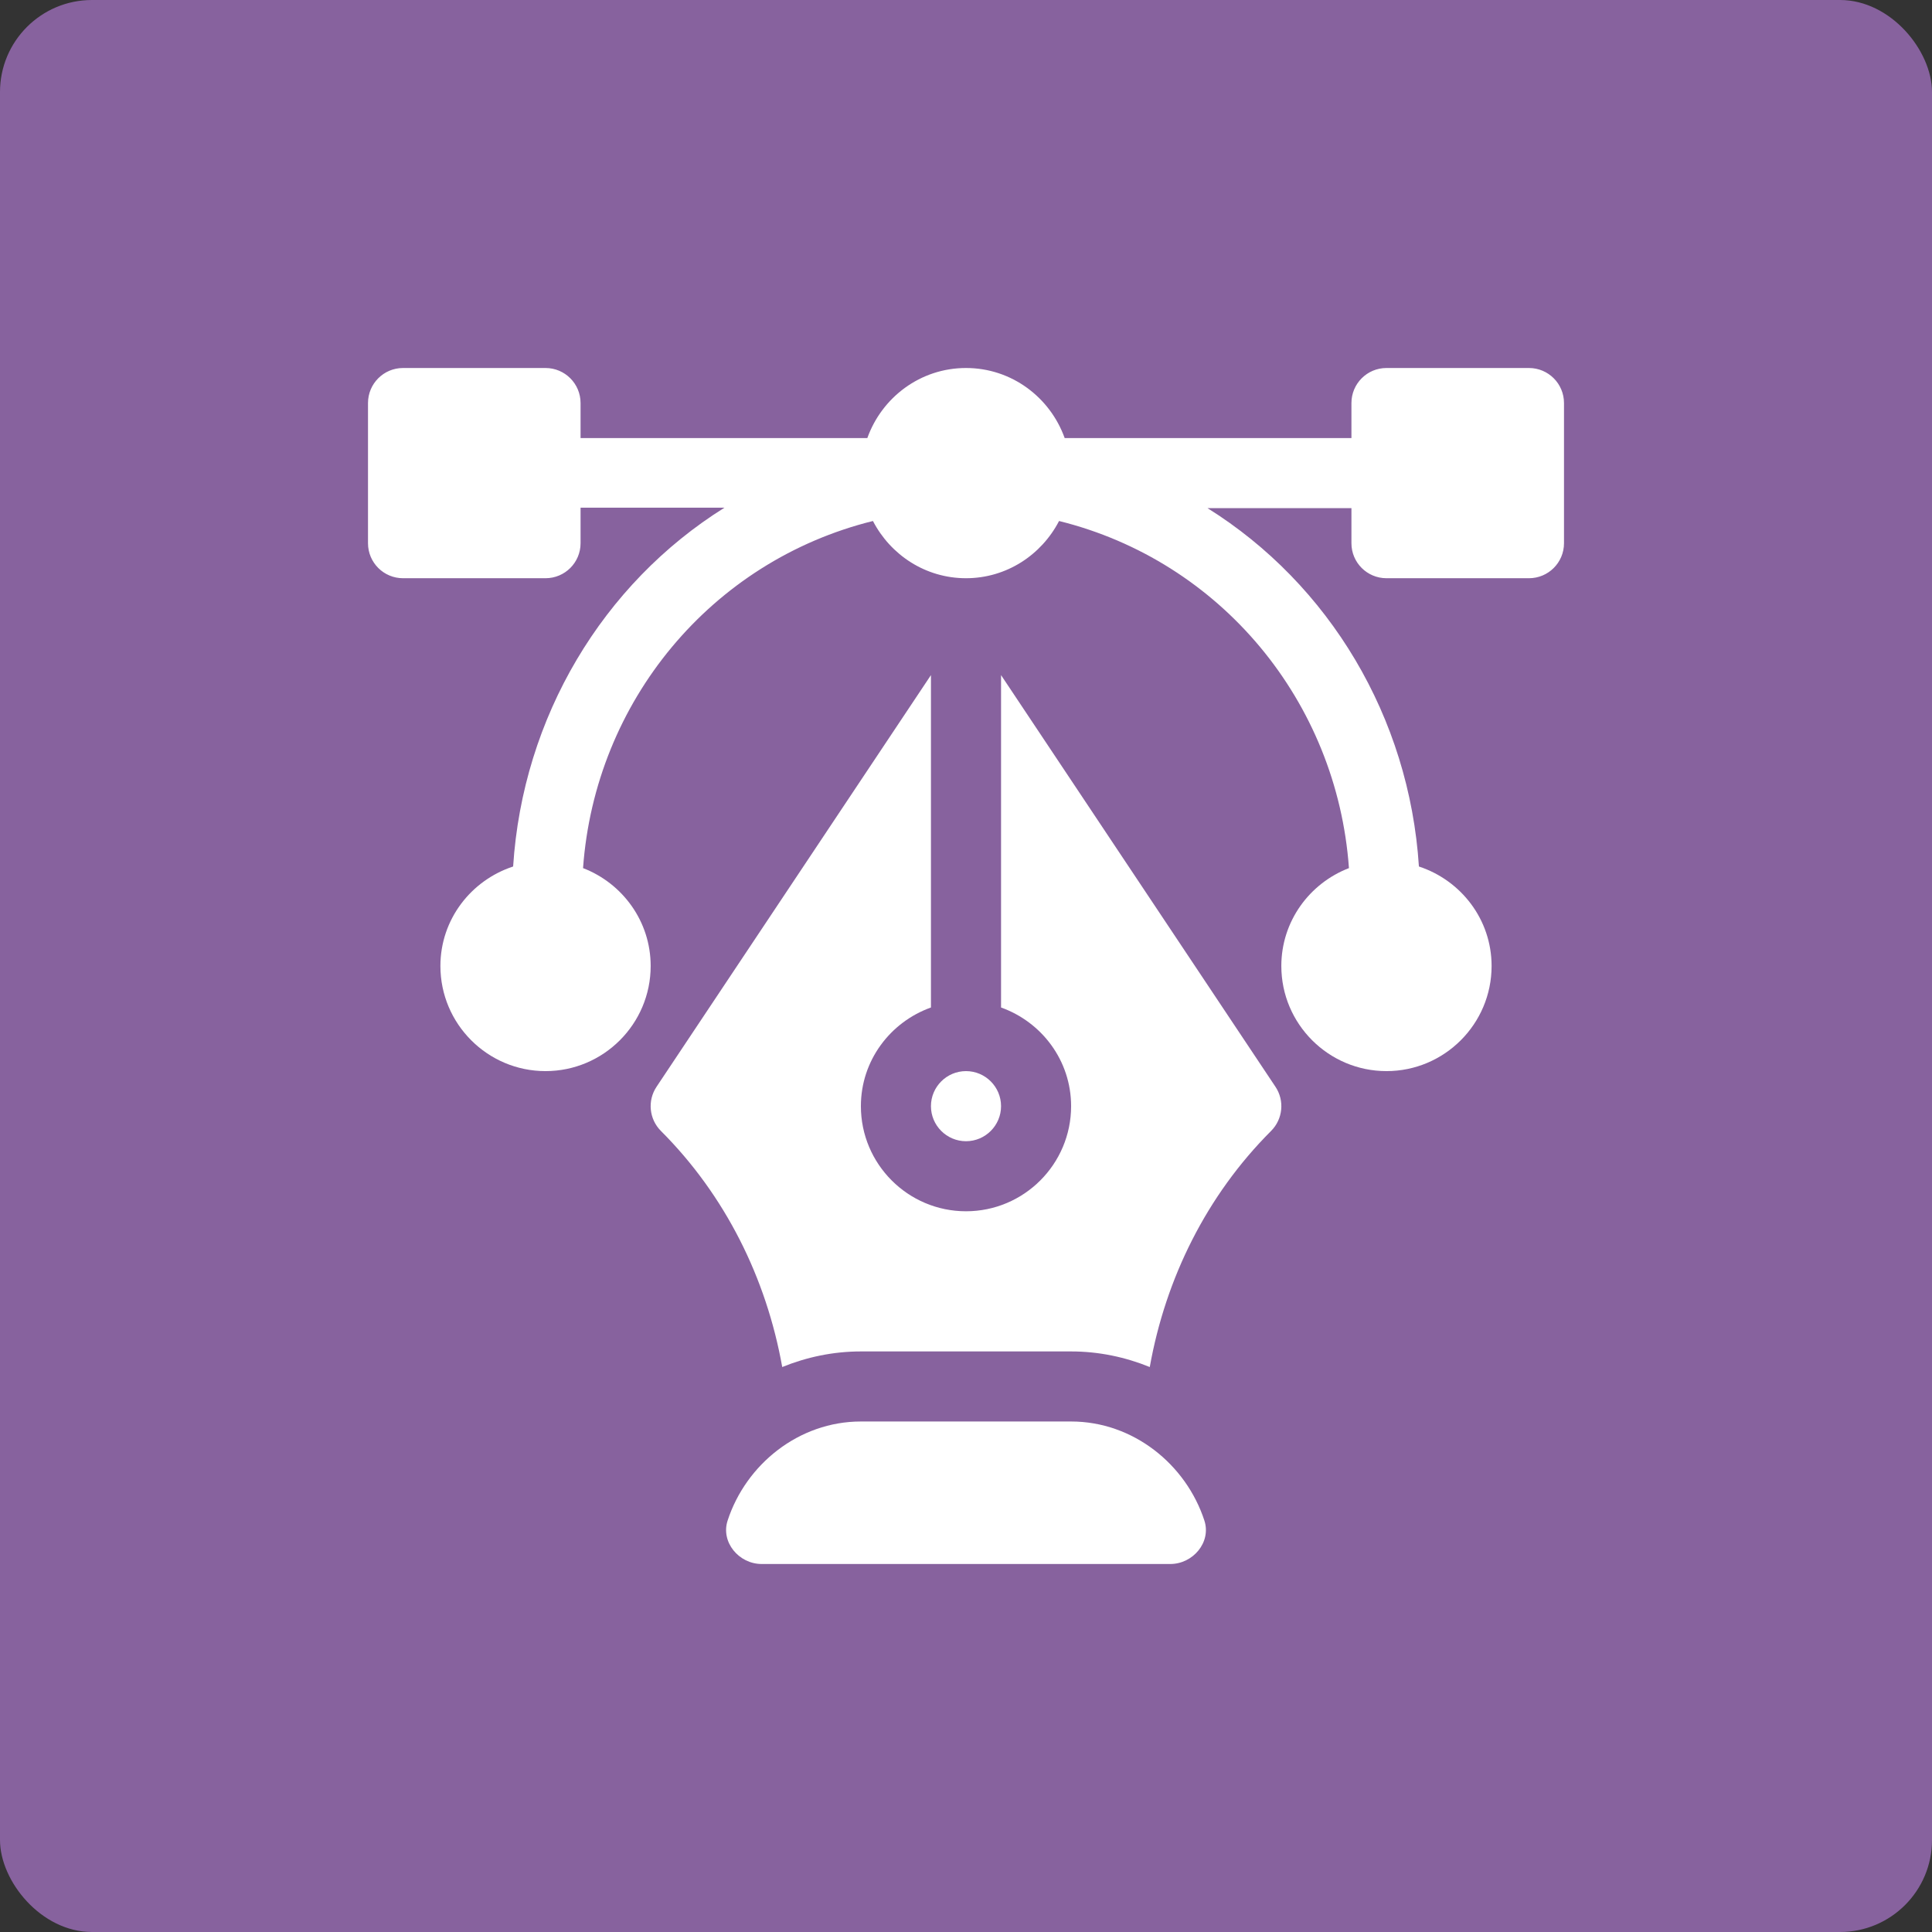<svg width="42" height="42" viewBox="0 0 42 42" fill="none" xmlns="http://www.w3.org/2000/svg">
<rect x="0" y="0" width="42" height="42" fill="#333333" stroke="none"/>
<rect width="42" height="42" rx="2" fill="#87629E"/>
<path d="M33.238 8H30.141C29.72 8 29.379 8.341 29.379 8.762V9.523H23.145C22.829 8.639 21.992 8 21 8C20.008 8 19.171 8.639 18.855 9.523H12.621V8.762C12.621 8.341 12.28 8 11.859 8H8.762C8.341 8 8 8.341 8 8.762V11.809C8 12.23 8.341 12.57 8.762 12.57H11.859C12.28 12.57 12.621 12.23 12.621 11.809V11.037H15.749C13.106 12.688 11.363 15.589 11.155 18.837C10.241 19.137 9.574 19.987 9.574 21C9.574 22.26 10.599 23.285 11.859 23.285C13.12 23.285 14.145 22.26 14.145 21C14.145 20.028 13.532 19.202 12.675 18.872C12.935 15.25 15.462 12.197 18.977 11.326C19.358 12.061 20.117 12.57 21 12.57C21.883 12.57 22.642 12.061 23.023 11.326C26.538 12.197 29.065 15.25 29.325 18.872C28.468 19.202 27.855 20.028 27.855 21C27.855 22.26 28.881 23.285 30.141 23.285C31.401 23.285 32.426 22.26 32.426 21C32.426 19.987 31.759 19.137 30.846 18.837C30.637 15.589 28.894 12.698 26.251 11.047H29.379V11.809C29.379 12.23 29.72 12.57 30.141 12.57H33.238C33.659 12.57 34 12.23 34 11.809V8.762C34 8.341 33.659 8 33.238 8Z" fill="white"/>
<path d="M26.182 33.055C25.784 31.836 24.636 30.902 23.285 30.902H18.715C17.364 30.902 16.216 31.836 15.818 33.055C15.664 33.525 16.064 34 16.558 34H25.441C25.936 34 26.336 33.525 26.182 33.055Z" fill="white"/>
<path d="M27.727 23.625L21.762 14.676V21.902C22.646 22.218 23.285 23.055 23.285 24.047C23.285 25.307 22.26 26.332 21 26.332C19.74 26.332 18.715 25.307 18.715 24.047C18.715 23.055 19.354 22.218 20.238 21.902V14.676L14.273 23.625C14.071 23.927 14.111 24.329 14.368 24.586C15.766 25.984 16.66 27.785 17.005 29.718C17.534 29.503 18.11 29.379 18.715 29.379H23.285C23.89 29.379 24.466 29.503 24.995 29.718C25.34 27.785 26.234 25.984 27.632 24.586C27.889 24.329 27.929 23.927 27.727 23.625Z" fill="white"/>
<path d="M21 23.285C20.58 23.285 20.238 23.627 20.238 24.047C20.238 24.467 20.58 24.809 21 24.809C21.42 24.809 21.762 24.467 21.762 24.047C21.762 23.627 21.42 23.285 21 23.285Z" fill="white"/>
</svg>
